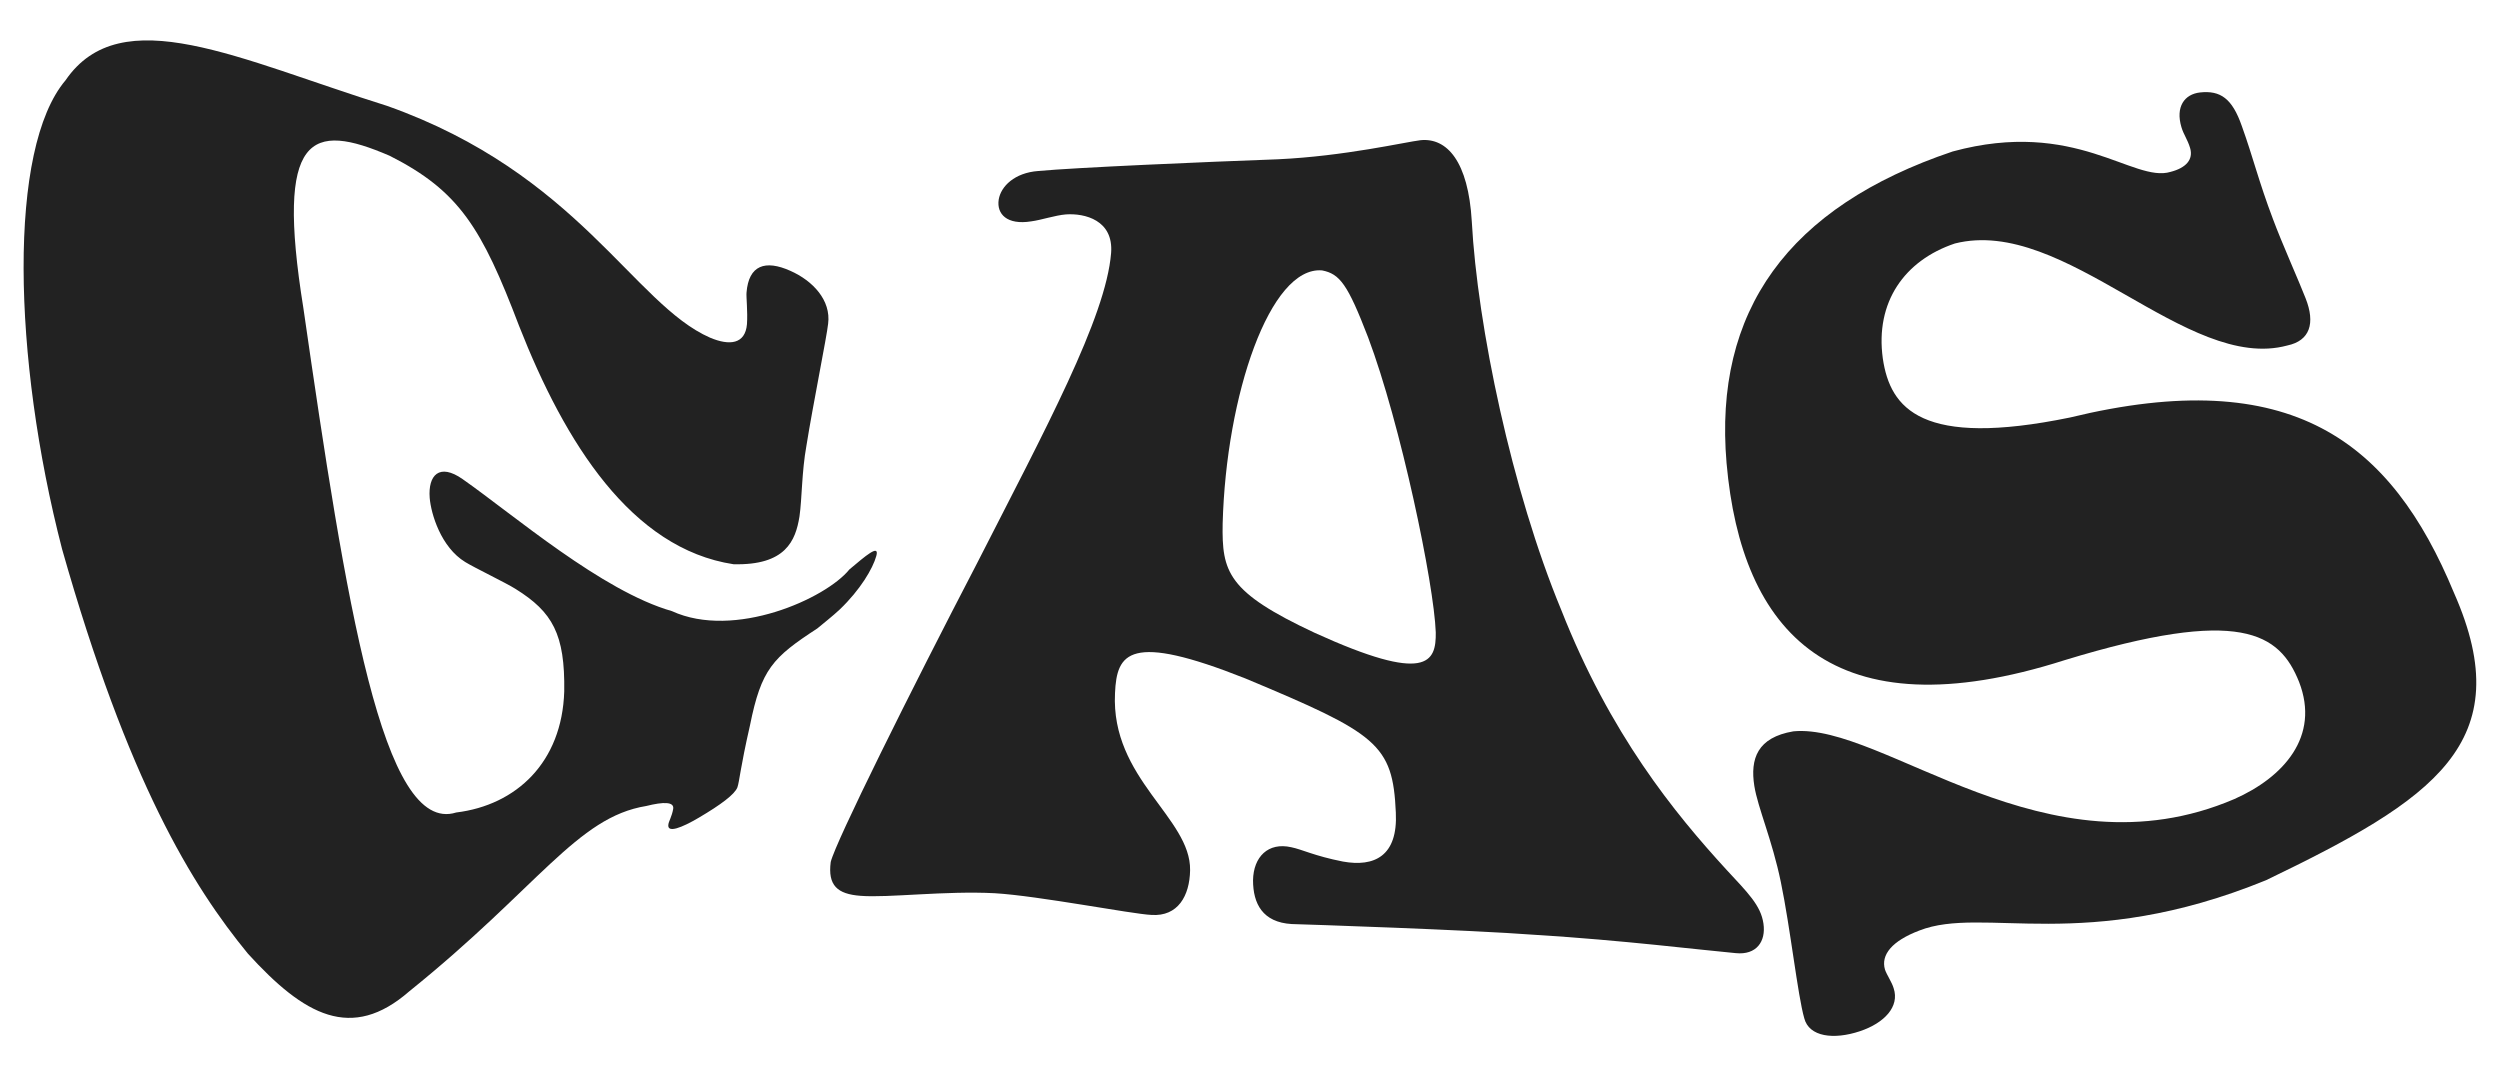 <?xml version="1.0" encoding="utf-8"?>
<!-- Generator: Adobe Illustrator 25.3.1, SVG Export Plug-In . SVG Version: 6.00 Build 0)  -->
<svg version="1.1" baseProfile="tiny" id="Layer_1" xmlns="http://www.w3.org/2000/svg" xmlns:xlink="http://www.w3.org/1999/xlink"
	 x="0px" y="0px" width="576px" height="247.4px" viewBox="0 0 576 247.4" overflow="visible" xml:space="preserve">
<g>
	<g>
		<path fill="#222222" d="M169.9,181.4c-0.6,1.6-3.8,4-8.9,7c-3.9,2.3-7.4,3.7-7,1.5c0.1-0.7,0.8-1.8,1.1-3.5
			c0.3-1.7-2.2-1.7-6.2-0.7c-16,2.6-24.8,18.7-54.6,42.7c-13.3,11.6-24.2,5.6-37.2-8.7c-12.8-15.6-27.6-39.6-42.8-93.2
			C2.9,82.4,1.8,34.2,15.1,18.5C27.9-0.2,55,13.7,89.2,24.4c44,15.6,56.8,45.7,74.4,53.4c4.5,1.9,8.1,1.5,8.5-3.1
			c0.2-2.9-0.2-6.4-0.1-7.3c0.5-6.3,4.3-7.6,10.1-5c5.2,2.3,9.4,6.8,8.7,12.2c-0.3,2.9-3.5,18.7-5,28.1c-1.1,6.1-1,12.1-1.6,16.3
			c-0.9,5.6-3.2,11.3-15.2,11c-23.5-3.6-38.8-27.9-49.4-54.9C111,52.5,105.8,44,89.8,35.9C71.7,28.1,63.4,30.6,69.9,71
			c9.8,67.9,18.3,121.5,35.2,116.2c13.9-1.7,24.4-11.6,24.9-27.9c0.2-13.2-2.7-18.3-11.2-23.6c-2.2-1.4-9.5-4.9-11.6-6.2
			c-5.6-3.4-7.9-11.1-8.2-14.8c-0.4-5.2,2.2-8.1,7.6-4.3c11.7,8.2,32.1,25.8,48.2,30.4c14.4,6.6,35.5-2.9,40.9-9.6
			c3.7-3.1,7-6,6.2-3.1c-0.8,2.9-3.7,7.8-8.4,12.3c-1.7,1.6-3.9,3.3-5.2,4.4c-10.3,6.7-12.9,9.4-15.5,22.3
			C170.5,177.2,170.4,179.9,169.9,181.4z"/>
	</g>
	<g>
		<path fill="#222222" d="M198.3,206.4c-5.4-0.4-7.6-2.4-6.9-7.8c1.1-4.6,18.3-39.2,33.7-68.8c15.7-30.8,29.7-56.6,30.9-71.5
			c0.6-7.6-6.1-9.2-10.4-8.9c-2.5,0.2-5.7,1.3-8,1.6c-5.6,0.9-8-1.7-7.5-5c0.5-3.1,3.7-6.2,9.1-6.6c8.5-0.8,38.6-2.1,55.2-2.7
			c15.3-0.7,29.5-4,32.9-4.4c6.1-0.6,11,4.9,11.8,18.7c1.3,24.1,9.2,62,20.6,89.5c11.3,28.7,26.1,46.8,38,59.8c5,5.4,8,8.3,8.6,12.5
			c0.6,4.1-1.6,7.3-6.4,6.8c-7.8-0.7-26.4-3-46-4.2c-16-1.2-52.8-2.4-56.3-2.5c-6.7-0.4-8.9-4.7-8.9-10.1c0.1-5.4,3.5-8.8,8.8-7.6
			c2.5,0.5,5.3,2,11.9,3.3c7.2,1.3,12.7-1.2,12.2-11.3c-0.7-15.8-4.3-18.2-34.7-30.9c-26.7-10.6-29.6-5.9-30,3.4
			c-1,19.7,17.5,28.7,17.3,40.8c-0.1,5.9-2.8,10.7-8.9,10.3c-4.5-0.2-26-4.4-36.1-5C217.8,205.2,204.6,206.9,198.3,206.4z
			 M302.9,145.8c25.9,11.8,28,6.8,27.9-0.1c-0.4-11.2-8.1-48.1-15.6-68c-4.7-12.2-6.5-14.6-10.6-15.4c-12-1-22.1,28.7-22.9,58.3
			C281.5,131.8,282.8,136.4,302.9,145.8z"/>
	</g>
	<g>
		<path fill="#222222" d="M428.5,237.6c-6,2-11.7,1.3-12.8-3c-1.5-5.2-3.2-20.8-5.4-31.4c-2-9.7-5.3-17.1-6.1-22.1
			c-1-6.3,0.7-11.2,9-12.6c20.7-2,58.2,34.2,101.6,15.6c11.3-5,19.8-14.4,14.9-27c-4.5-11.2-13.4-17.4-54-5
			c-53.6,17.1-74.5-6.5-77.9-45.4c-3-35,14.1-59,52.1-71.8c28.3-7.7,41.6,7.3,50.2,4.7c3.5-0.9,5.3-2.8,4.5-5.5
			c-0.6-2-1.5-3.1-2-4.8c-1.4-4.7,0.7-7.6,4.3-8c4.7-0.5,7.4,1.4,9.6,7.7c2.6,7.2,3.9,12.8,7.2,21.5c2,5.4,6.2,14.8,7.5,18.2
			c2.3,5.8,1,9.8-4.2,10.9c-23.2,6.3-51.2-29.9-76.6-23.5c-11.6,3.9-18.4,13.5-16.6,26.5c1.7,11.6,9,20.6,43.1,13.6
			c51-12.4,74,5.4,88.5,40.4c15.3,34.6-4.9,47.7-43.3,66.2c-41.9,17.1-65.1,5.8-79.9,11.6c-6.3,2.4-8.9,5.6-7.9,9
			c0.4,1.2,1.6,2.9,2,4.3C437.7,231.9,434.2,235.7,428.5,237.6z"/>
	</g>
</g>
</svg>
